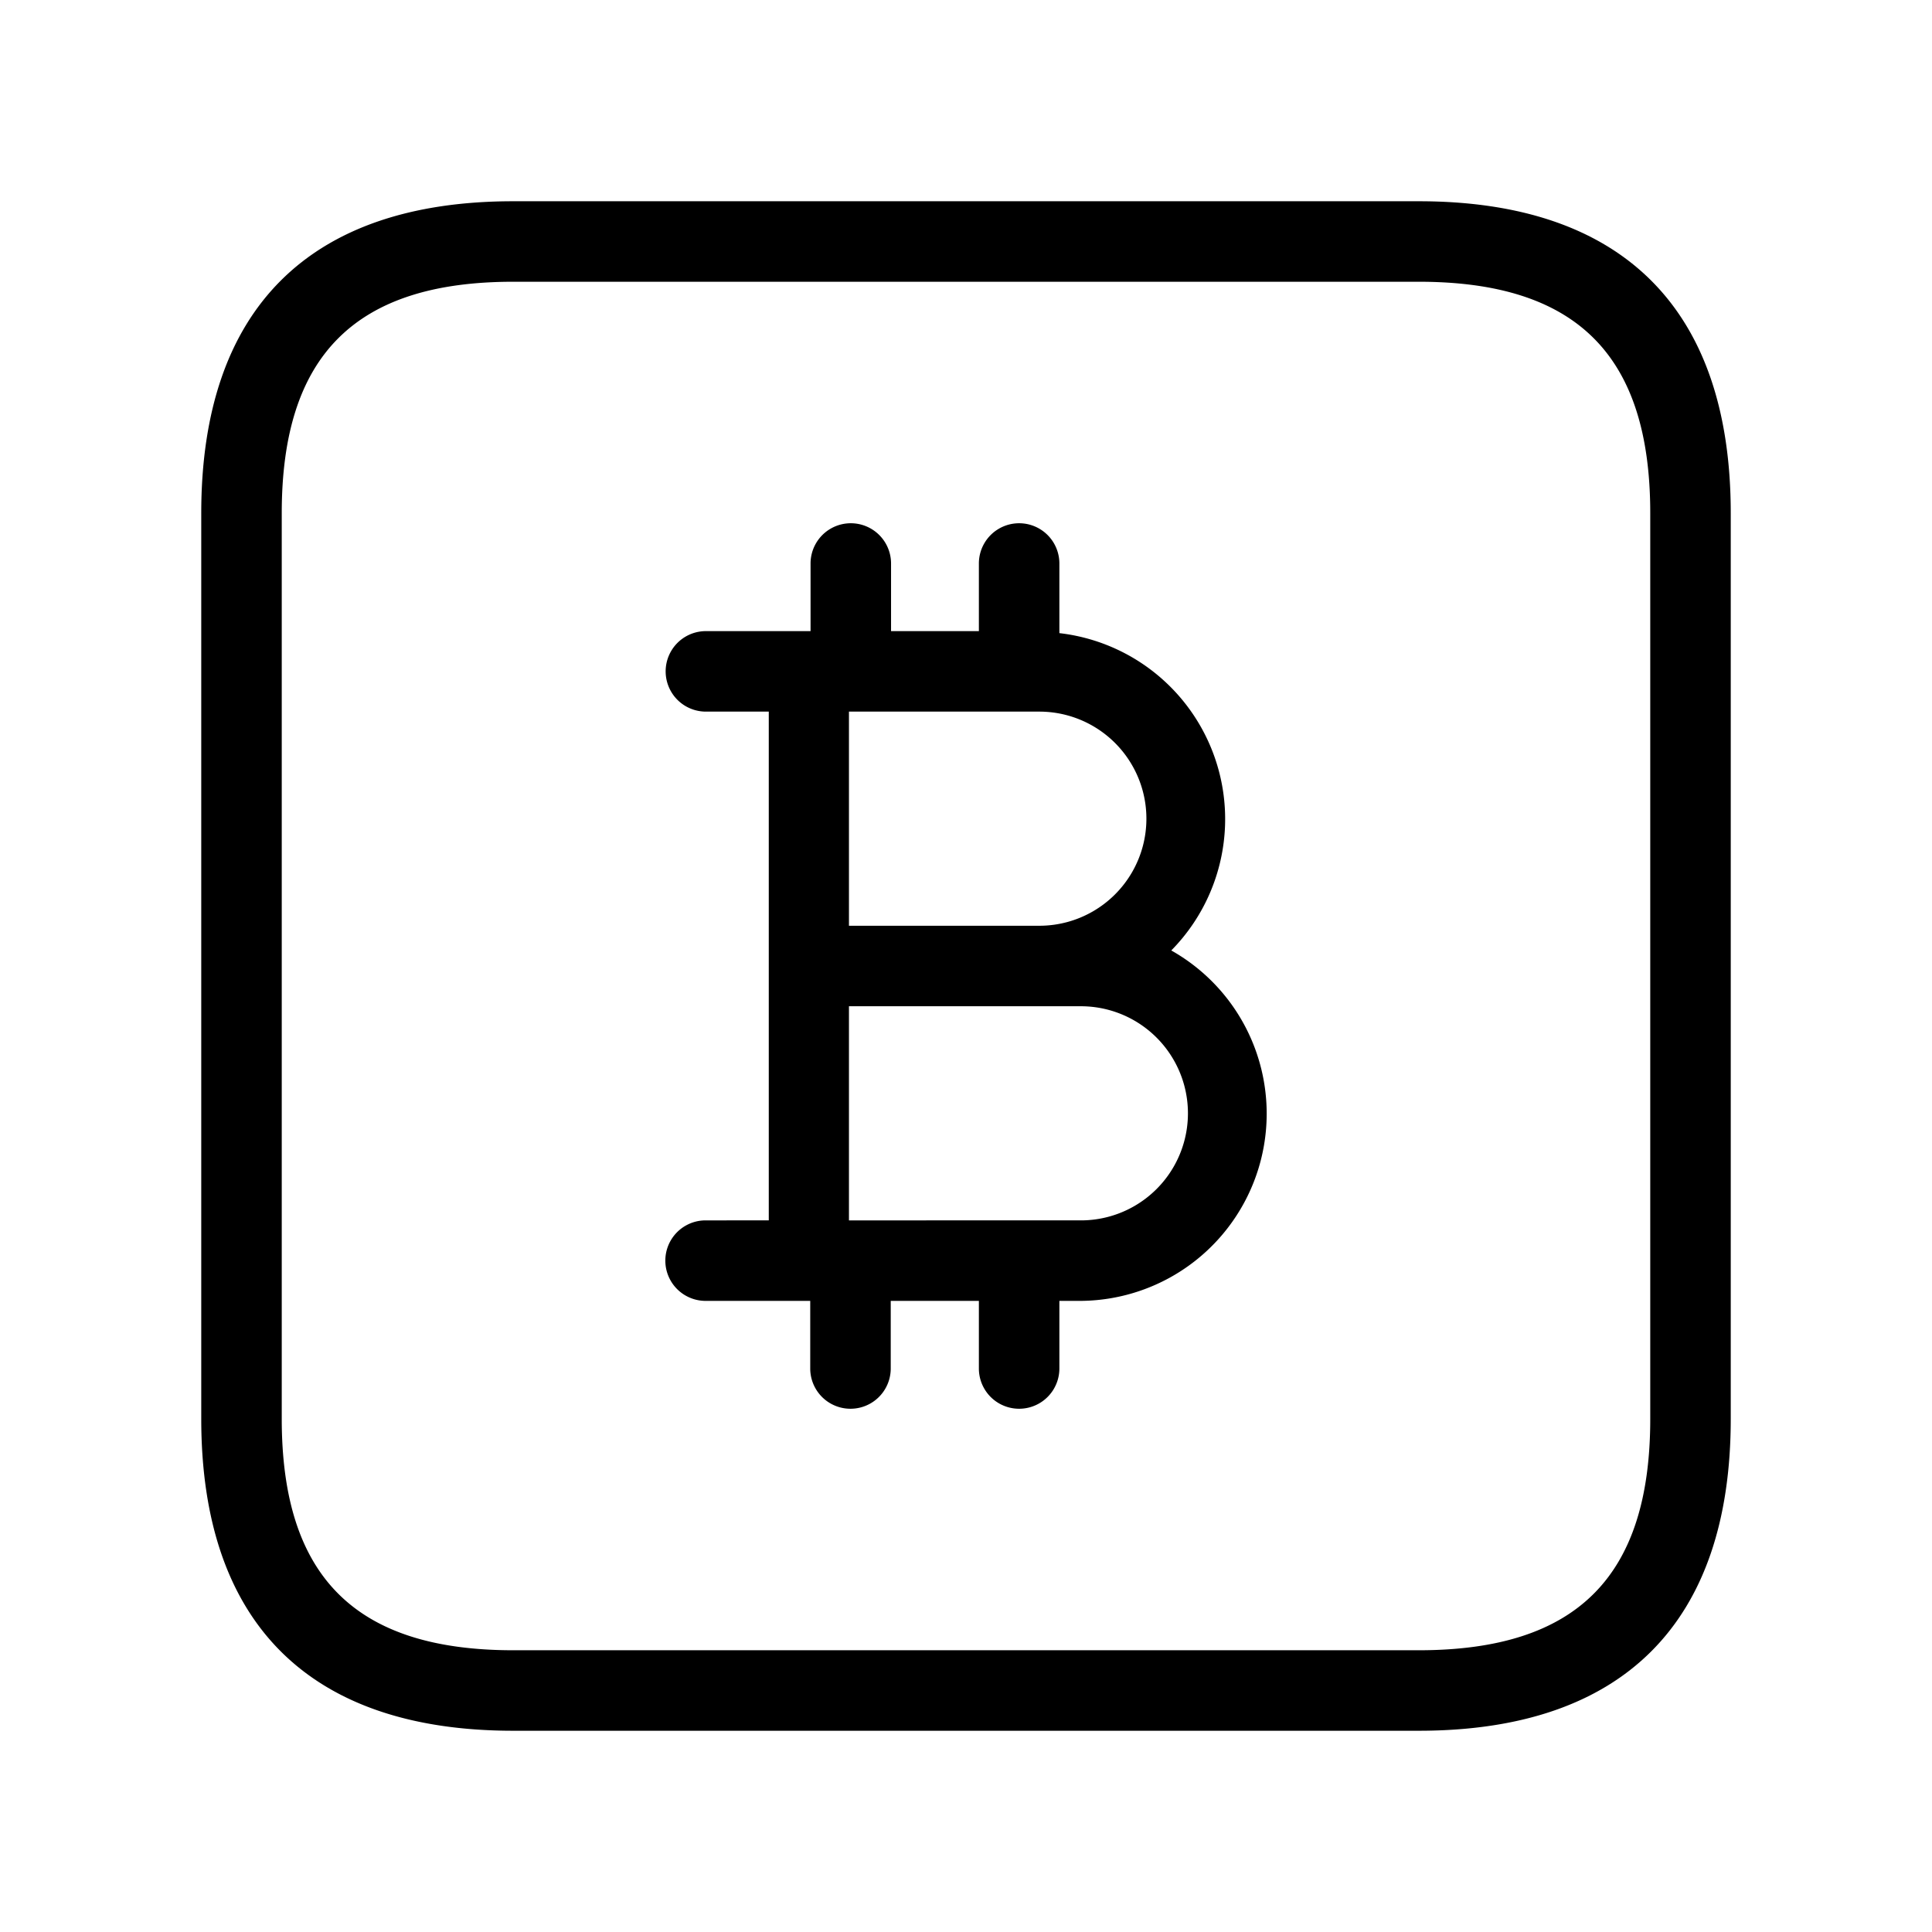 <svg xmlns="http://www.w3.org/2000/svg" width="24" height="24" viewBox="0 0 24 24">
    <path d="M17.625,2.5H6.375C3.84,2.5,2.5,3.84,2.5,6.375v11.25C2.5,20.16,3.84,21.5,6.375,21.5h11.25c2.535,0,3.875-1.34,3.875-3.875V6.375C21.5,3.84,20.16,2.5,17.625,2.5ZM20.5,17.625c0,1.961-.913,2.875-2.875,2.875H6.375c-1.961,0-2.875-.914-2.875-2.875V6.375C3.5,4.414,4.414,3.5,6.375,3.5h11.25c1.962,0,2.875.914,2.875,2.875Zm-5.95-5.818a2.325,2.325,0,0,0-1.39-3.942V7a.5.5,0,0,0-1,0v.84H11.069V7a.5.5,0,0,0-1,0v.84h-1.3a.5.5,0,0,0,0,1h.781v6.32H8.765a.5.5,0,0,0,0,1h1.3V17a.5.5,0,0,0,1,0v-.84H12.16V17a.5.5,0,0,0,1,0v-.84h.267a2.326,2.326,0,0,0,1.123-4.353ZM12.911,8.84a1.33,1.33,0,0,1,0,2.66H10.546V8.84Zm.516,6.32H10.546V12.5h2.881a1.33,1.33,0,0,1,0,2.66Z"/>
</svg>
